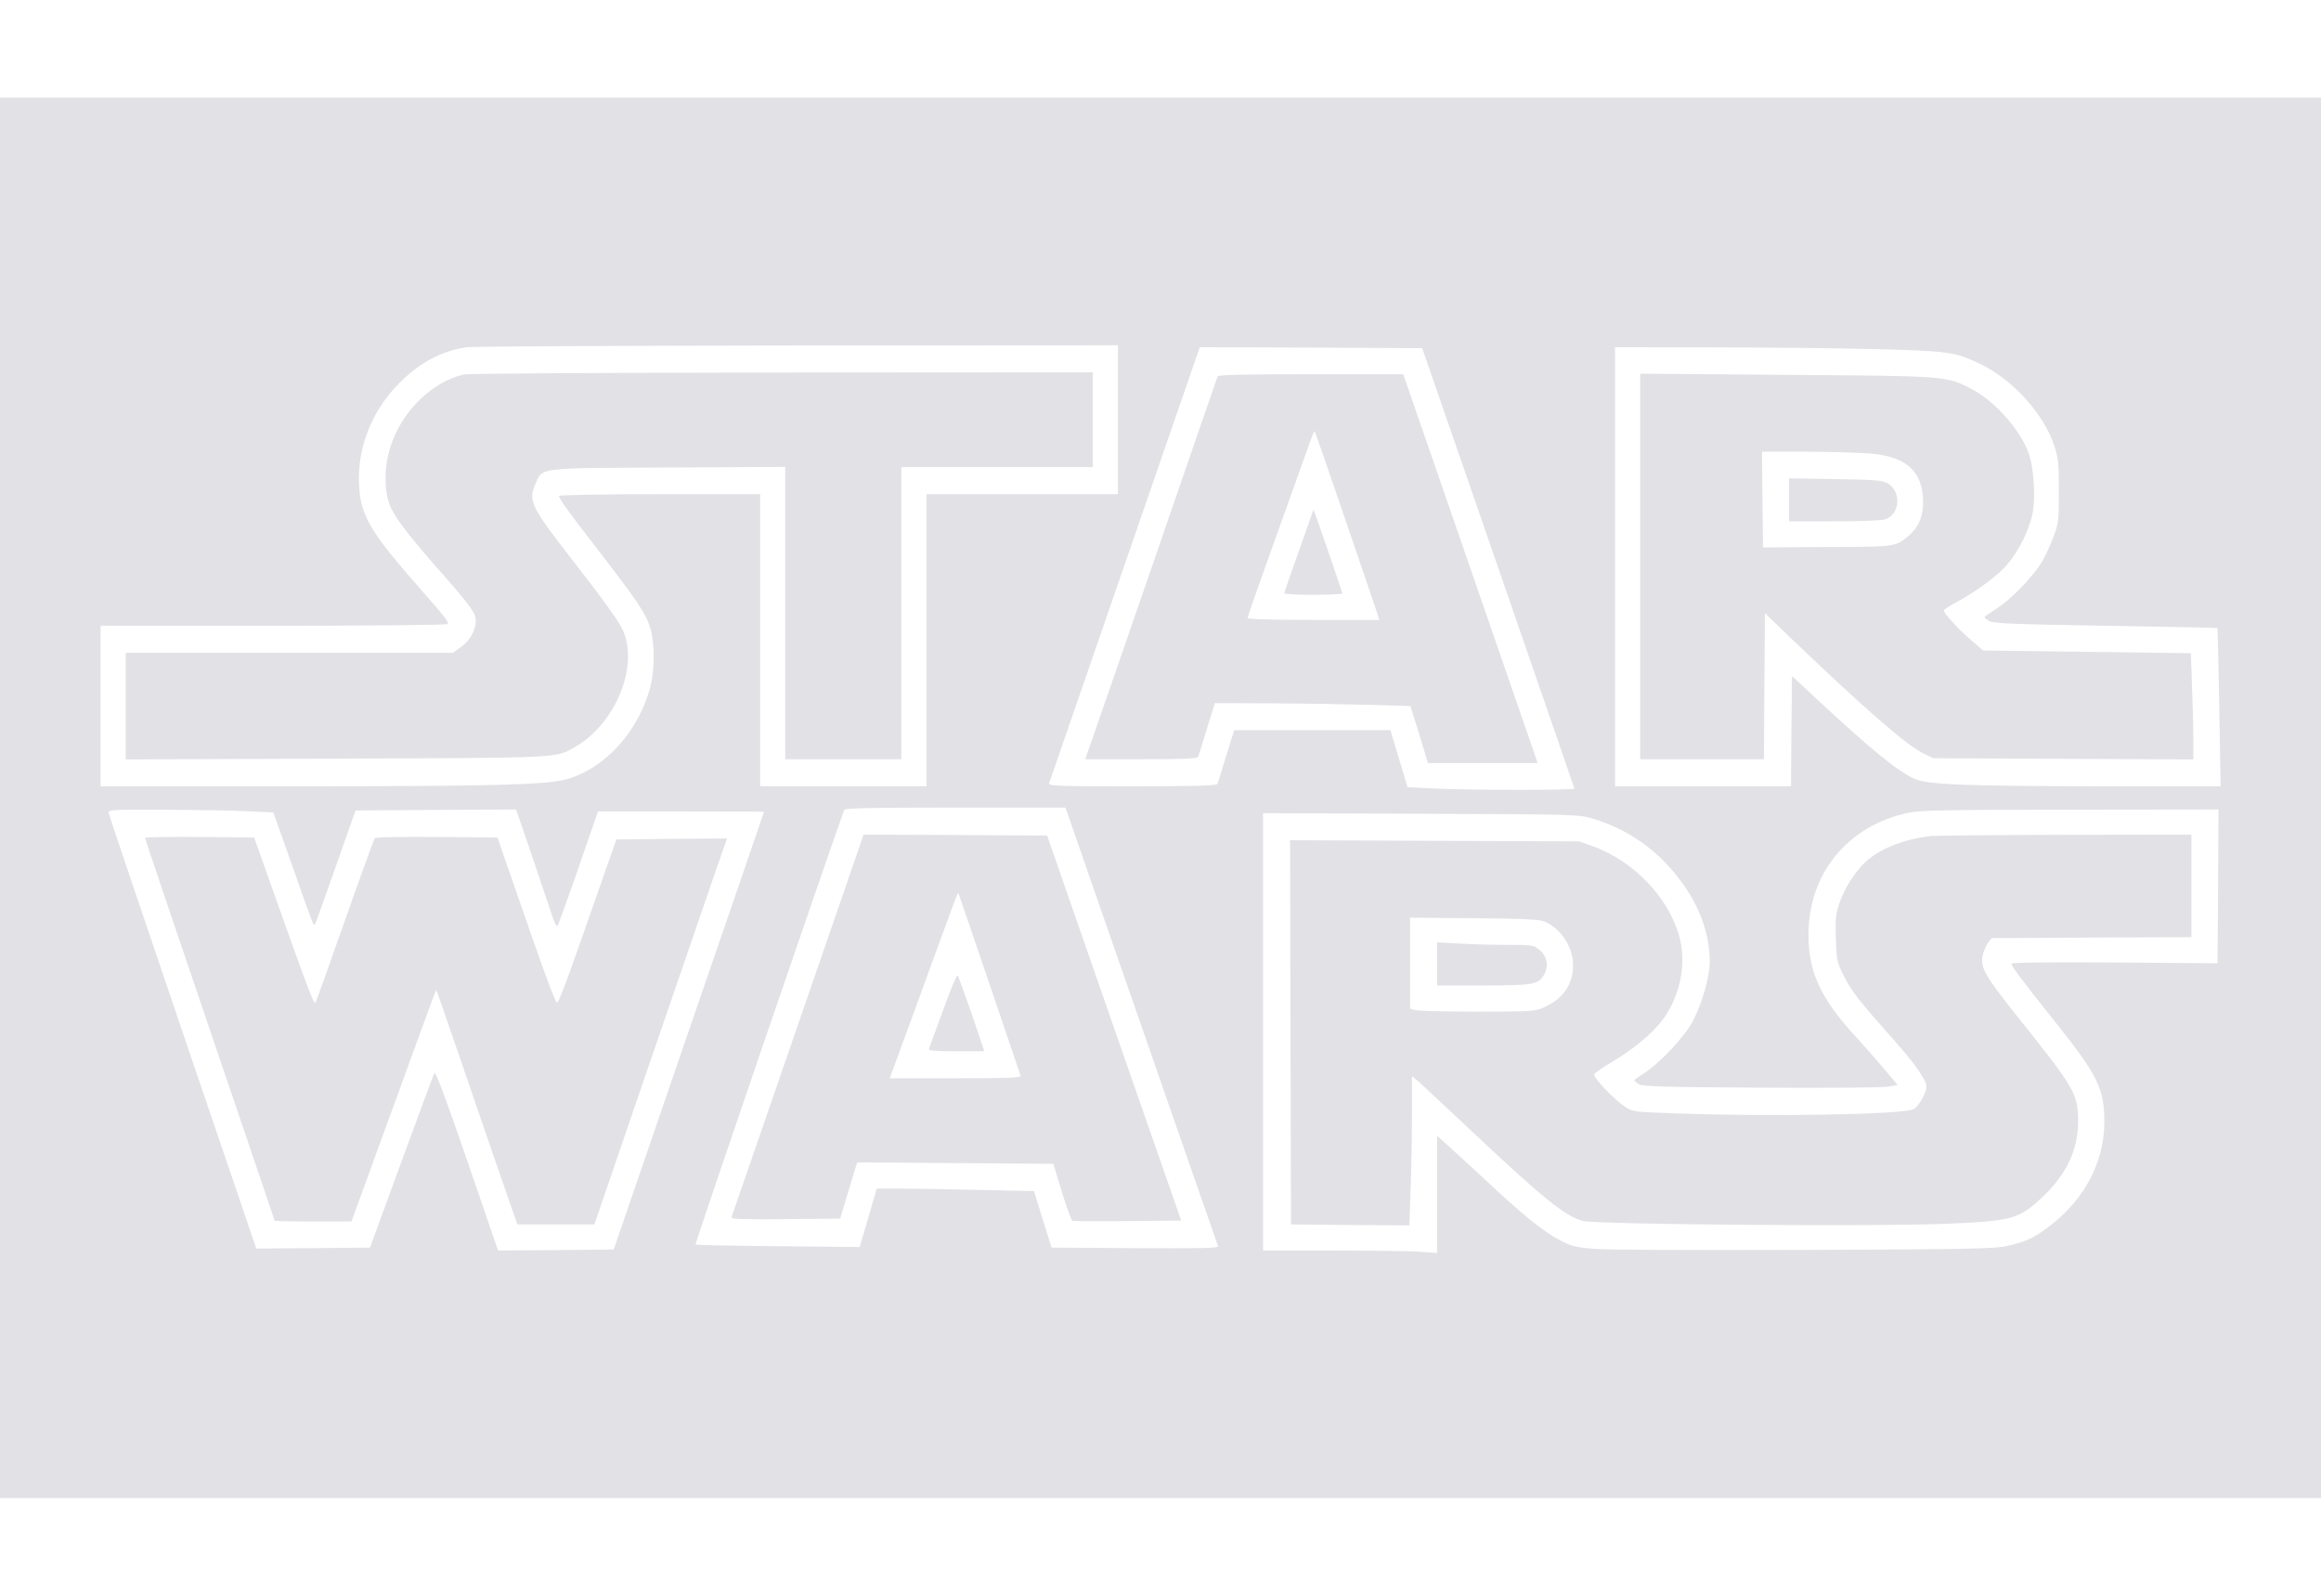 <?xml version="1.0" standalone="no"?>
<!DOCTYPE svg PUBLIC "-//W3C//DTD SVG 20010904//EN"
 "http://www.w3.org/TR/2001/REC-SVG-20010904/DTD/svg10.dtd">
<svg version="1.0" xmlns="http://www.w3.org/2000/svg"
 width="80pt" height="55pt" viewBox="0 0 1200 724"
 preserveAspectRatio="xMidYMid meet">

<g transform="translate(0,724) scale(0.1,-0.1)"
fill="#E1E1E6" stroke="none">
<path d="M0 3620 l0 -3620 6000 0 6000 0 0 3620 0 3620 -6000 0 -6000 0 0
-3620z m5780 1955 l0 -385 -495 0 -495 0 0 -755 0 -755 -430 0 -430 0 0 755 0
755 -520 0 c-286 0 -520 -4 -520 -9 0 -13 44 -75 184 -256 228 -295 266 -352
290 -434 21 -71 21 -206 0 -290 -58 -234 -238 -433 -440 -486 -106 -28 -384
-35 -1401 -35 l-1003 0 0 415 0 415 894 0 c506 0 897 4 900 9 7 11 -10 32
-158 201 -221 251 -280 345 -296 472 -25 206 50 418 205 573 106 106 218 166
349 185 28 4 797 8 1709 9 l1657 1 0 -385z m1966 -765 c216 -624 393 -1138
394 -1142 0 -9 -548 -9 -734 1 l-129 6 -28 95 c-16 52 -36 119 -45 148 l-15
52 -404 0 -404 0 -41 -132 c-22 -73 -43 -139 -45 -145 -3 -10 -101 -13 -441
-13 -411 0 -436 1 -429 18 3 9 180 520 392 1135 l386 1117 575 -2 575 -3 393
-1135z m1949 1130 c384 -10 412 -14 542 -76 171 -82 333 -262 386 -429 19 -60
22 -93 22 -230 0 -149 -2 -165 -27 -233 -15 -41 -42 -99 -60 -130 -46 -77
-156 -192 -233 -242 -36 -23 -65 -44 -65 -46 0 -2 11 -10 24 -19 20 -13 108
-17 601 -25 318 -5 579 -11 580 -12 1 -2 5 -186 9 -410 l7 -408 -623 0 c-699
1 -889 8 -958 38 -86 37 -229 154 -515 420 l-120 112 -3 -285 -2 -285 -455 0
-455 0 0 1135 0 1135 498 -1 c273 0 655 -4 847 -9z m-4175 -2402 c6 -18 182
-526 392 -1128 209 -602 383 -1101 386 -1108 3 -10 -84 -12 -429 -10 l-432 3
-46 146 -45 146 -285 6 c-156 4 -339 7 -406 7 l-122 0 -44 -151 -44 -151 -422
4 c-232 2 -424 6 -427 9 -4 4 715 2105 769 2247 3 9 127 12 574 12 l569 0 12
-32z m-4241 13 l134 -6 89 -250 c114 -325 119 -337 125 -331 3 2 51 137 108
298 l103 293 415 3 415 2 80 -232 c43 -128 90 -266 103 -306 12 -39 26 -69 31
-64 4 4 46 120 94 257 47 138 93 269 101 293 l15 42 429 0 c236 0 429 -1 429
-2 0 -2 -175 -511 -389 -1133 l-388 -1130 -299 -3 -299 -2 -160 466 c-106 309
-163 461 -169 452 -4 -8 -81 -214 -170 -458 l-163 -445 -294 -3 -294 -2 -380
1116 c-209 614 -381 1125 -383 1135 -3 18 9 19 290 18 161 -1 353 -4 427 -8z
m10189 -388 l-3 -398 -532 4 c-347 2 -533 0 -533 -6 0 -14 41 -69 224 -299
222 -278 256 -347 256 -522 -1 -205 -102 -397 -281 -534 -84 -64 -124 -83
-224 -105 -61 -14 -200 -17 -1053 -20 -584 -2 -1025 0 -1087 6 -90 8 -113 14
-172 45 -87 47 -180 121 -376 304 -87 81 -181 167 -208 191 l-49 44 0 -303 0
-303 -92 7 c-50 3 -252 6 -450 6 l-358 0 0 1130 0 1131 818 -3 c815 -3 817 -4
890 -26 146 -45 270 -121 373 -228 149 -156 228 -333 229 -510 0 -78 -39 -215
-88 -309 -41 -79 -174 -220 -254 -270 -27 -17 -48 -32 -48 -35 0 -3 10 -12 23
-20 19 -12 114 -15 627 -18 333 -2 629 0 658 5 l53 8 -63 76 c-35 41 -101 117
-147 167 -188 205 -251 338 -251 536 0 314 203 563 516 629 57 13 197 16 837
16 l767 1 -2 -397z"/>
<path d="M2397 5809 c-164 -39 -319 -190 -377 -370 -36 -108 -35 -242 1 -319
29 -62 108 -164 270 -346 136 -155 169 -200 169 -235 0 -52 -29 -105 -75 -138
l-43 -31 -846 0 -846 0 0 -276 0 -275 1083 4 c1183 4 1140 2 1243 62 207 121
327 415 245 600 -22 49 -94 149 -268 373 -208 267 -223 299 -185 385 38 86 4
82 690 85 l602 3 0 -756 0 -755 300 0 300 0 0 755 0 755 495 0 495 0 0 245 0
245 -1607 -1 c-907 -1 -1625 -5 -1646 -10z"/>
<path d="M6295 5798 c-3 -7 -151 -436 -329 -953 -179 -517 -331 -959 -340
-982 l-15 -43 290 0 c223 0 291 3 294 13 2 6 23 72 45 145 l41 132 302 -1
c166 -1 394 -5 506 -8 l203 -6 46 -147 45 -148 283 0 284 0 -65 188 c-36 103
-192 555 -347 1004 l-283 818 -478 0 c-373 0 -479 -3 -482 -12z m664 -749 c87
-255 162 -474 165 -486 l7 -23 -340 0 c-219 0 -341 4 -341 10 0 8 80 233 318
897 14 40 27 71 29 69 2 -2 75 -212 162 -467z"/>
<path d="M6791 5110 c-1 -3 -35 -99 -76 -215 -41 -115 -75 -213 -75 -217 0 -5
68 -8 150 -8 83 0 150 3 150 8 -1 9 -149 439 -149 432z"/>
<path d="M8480 4816 l0 -996 320 0 320 0 2 378 3 377 110 -106 c390 -374 617
-573 705 -617 l55 -27 673 -3 672 -3 0 103 c0 57 -3 180 -7 274 l-6 172 -537
7 -537 7 -66 57 c-63 54 -137 135 -137 150 0 4 24 20 53 36 105 56 217 137
267 193 67 74 127 196 141 287 11 72 5 186 -13 265 -30 126 -171 294 -305 364
-132 68 -124 67 -960 73 l-753 6 0 -997z m1185 585 c193 -16 277 -93 278 -251
0 -76 -24 -132 -74 -174 -69 -58 -64 -58 -423 -59 l-331 -2 -3 248 -2 247 227
0 c126 -1 273 -5 328 -9z"/>
<path d="M9250 5161 l0 -111 234 0 c145 0 245 4 265 11 76 27 82 146 9 186
-28 15 -66 18 -270 21 l-238 4 0 -111z"/>
<path d="M4126 2448 c-187 -541 -341 -989 -344 -996 -3 -10 54 -12 279 -10
l283 3 43 144 c23 79 44 145 45 146 2 1 231 -1 509 -3 l505 -4 44 -145 c25
-80 49 -147 55 -149 6 -3 134 -3 286 -2 l276 3 -347 995 -346 995 -474 3 -475
2 -339 -982z m989 212 c87 -256 160 -471 162 -477 4 -10 -67 -13 -336 -13
l-341 0 34 93 c19 50 95 259 169 462 155 424 149 407 152 403 1 -2 73 -212
160 -468z"/>
<path d="M4876 2522 c-38 -103 -71 -193 -73 -199 -4 -10 28 -13 141 -13 l145
0 -65 193 c-37 105 -69 195 -73 199 -4 5 -38 -76 -75 -180z"/>
<path d="M750 3413 c0 -5 151 -451 335 -992 184 -541 335 -985 335 -987 0 -2
89 -4 198 -4 l199 0 218 598 c119 328 218 598 220 600 1 1 57 -159 124 -355
67 -197 161 -470 209 -608 l87 -250 199 0 199 0 293 855 c162 470 316 919 343
998 l50 142 -286 -2 -286 -3 -74 -210 c-186 -534 -227 -645 -235 -633 -17 27
-75 185 -188 513 l-118 340 -313 3 c-172 1 -316 -1 -321 -6 -4 -4 -73 -194
-153 -421 -80 -228 -149 -421 -154 -429 -8 -14 -37 65 -239 633 l-78 220 -282
3 c-155 1 -282 -1 -282 -5z"/>
<path d="M9985 3423 c-138 -16 -254 -61 -332 -127 -57 -49 -117 -142 -143
-221 -19 -57 -22 -83 -18 -183 3 -112 5 -120 41 -192 41 -81 70 -119 250 -322
117 -131 177 -216 177 -251 0 -34 -41 -104 -68 -117 -58 -27 -733 -39 -1234
-21 -209 7 -218 9 -255 33 -55 36 -164 150 -161 167 2 8 41 36 87 63 106 61
207 144 261 213 98 126 133 303 90 447 -60 202 -239 385 -450 460 l-65 23
-748 3 -747 3 2 -993 3 -993 306 -3 306 -2 6 187 c4 104 7 277 7 387 l0 198
38 -32 c20 -18 136 -126 257 -240 379 -357 497 -453 589 -477 69 -19 1554 -30
1896 -14 323 14 360 25 476 134 126 117 188 246 188 392 0 146 -15 171 -318
550 -161 202 -187 246 -176 306 4 22 17 53 27 68 l20 26 517 3 516 2 0 265 0
265 -657 -1 c-362 -1 -671 -4 -688 -6z m-1995 -444 c86 -40 145 -135 143 -230
-2 -95 -52 -167 -148 -211 -49 -22 -58 -23 -345 -23 -162 0 -307 3 -322 8
l-28 7 0 236 0 235 333 -3 c280 -3 337 -6 367 -19z"/>
<path d="M7430 2762 l0 -112 235 0 c263 0 292 5 320 60 23 44 13 92 -26 124
-30 25 -35 26 -167 26 -75 0 -188 3 -249 7 l-113 6 0 -111z"/>
</g>
</svg>
